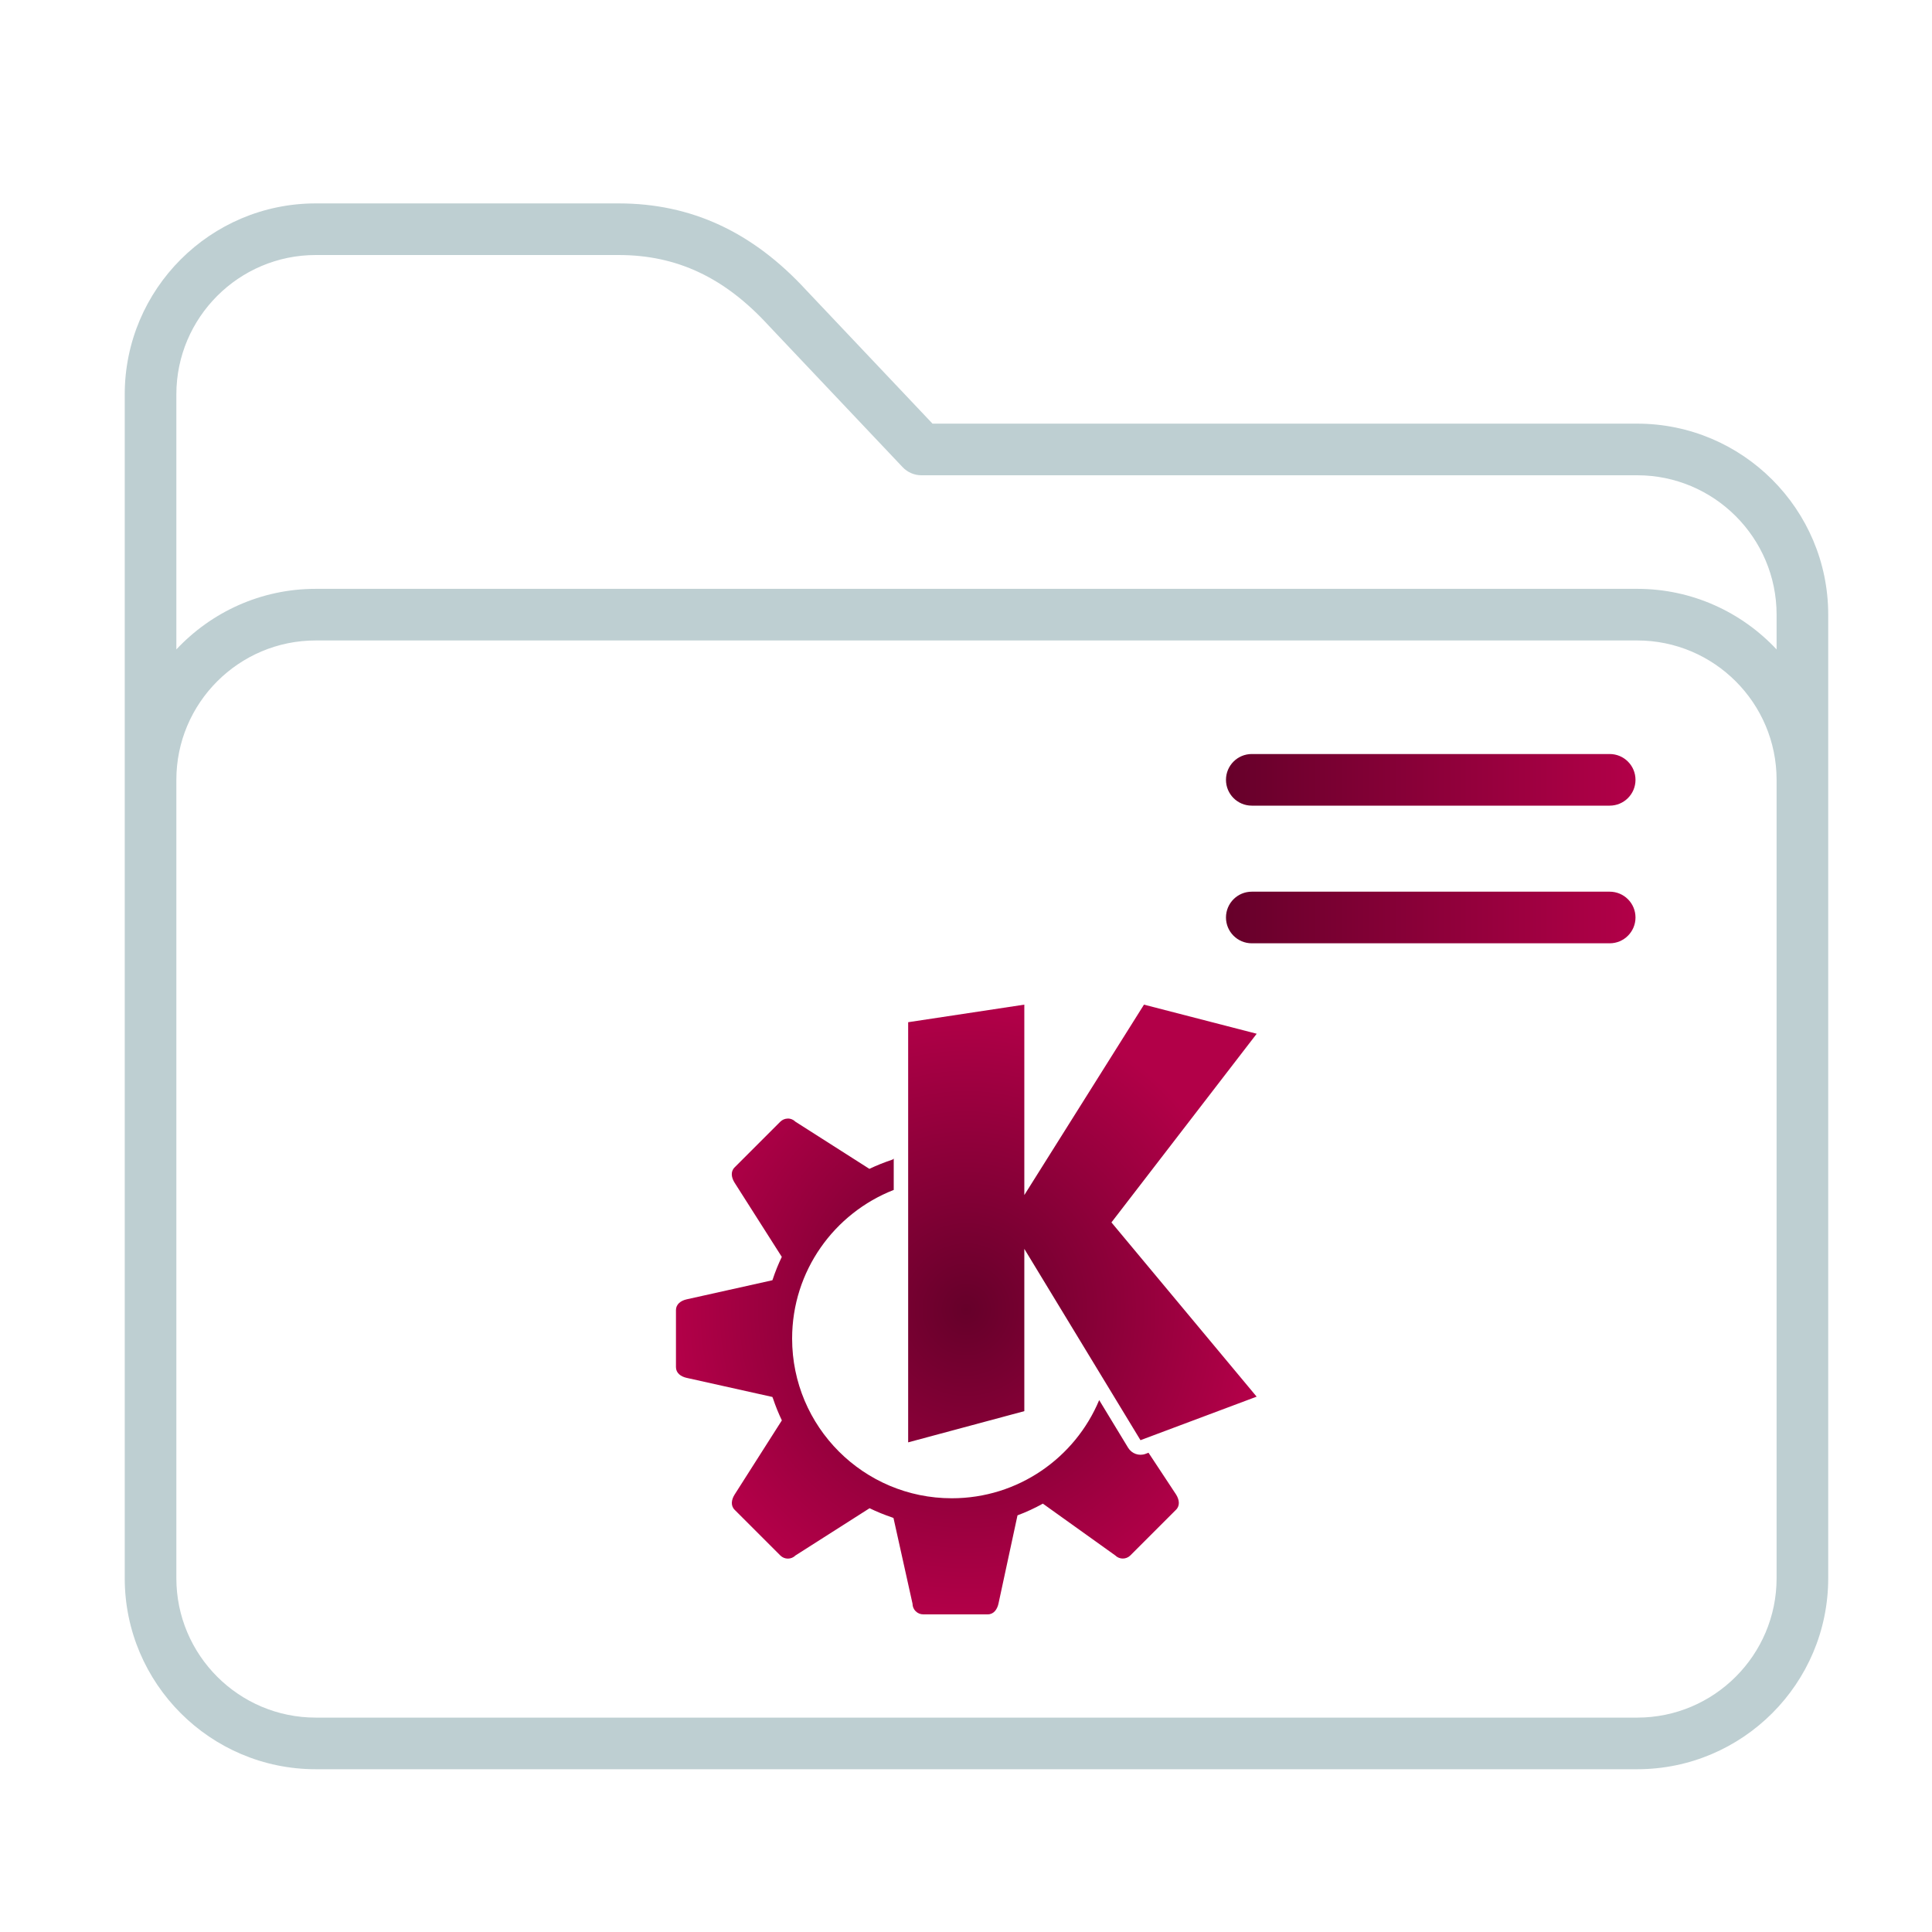 <?xml version="1.0" encoding="UTF-8" standalone="no"?>
<svg
   xmlns:dc="http://purl.org/dc/elements/1.1/"
   xmlns:cc="http://creativecommons.org/ns#"
   xmlns:rdf="http://www.w3.org/1999/02/22-rdf-syntax-ns#"
   xmlns:svg="http://www.w3.org/2000/svg"
   xmlns="http://www.w3.org/2000/svg"
   xmlns:xlink="http://www.w3.org/1999/xlink"
   xmlns:sodipodi="http://sodipodi.sourceforge.net/DTD/sodipodi-0.dtd"
   xmlns:inkscape="http://www.inkscape.org/namespaces/inkscape"
   inkscape:version="1.0.2 (e86c870879, 2021-01-15)"
   sodipodi:docname="folder-KDE.svg"
   id="svg14"
   version="1.1"
   viewBox="0 0 32 32">
  <sodipodi:namedview
     inkscape:document-rotation="0"
     inkscape:current-layer="svg14"
     inkscape:window-maximized="1"
     inkscape:window-y="0"
     inkscape:window-x="0"
     inkscape:cy="27.963416"
     inkscape:cx="-18.124925"
     inkscape:zoom="7.375"
     showgrid="false"
     id="namedview16"
     inkscape:window-height="1005"
     inkscape:window-width="1920"
     inkscape:pageshadow="2"
     inkscape:pageopacity="0"
     guidetolerance="10"
     gridtolerance="10"
     objecttolerance="10"
     borderopacity="1"
     bordercolor="#666666"
     pagecolor="#ffffff"
     showguides="false" />
  <defs
     id="defs3051">
    <linearGradient
       inkscape:collect="always"
       id="linearGradient847">
      <stop
         style="stop-color:#66002a;stop-opacity:1"
         offset="0"
         id="stop843" />
      <stop
         style="stop-color:#b20048;stop-opacity:1"
         offset="1"
         id="stop845" />
    </linearGradient>
    <style
       id="current-color-scheme"
       type="text/css">
      .ColorScheme-Text {
        color:#31363b;
      }
      .ColorScheme-Background {
        color:#eff0f1;
      }
      .ColorScheme-Highlight {
        color:#3daee9;
      }
      .ColorScheme-ViewText {
        color:#31363b;
      }
      .ColorScheme-ViewBackground {
        color:#fcfcfc;
      }
      .ColorScheme-ViewHover {
        color:#93cee9;
      }
      .ColorScheme-ViewFocus{
        color:#3daee9;
      }
      .ColorScheme-ButtonText {
        color:#31363b;
      }
      .ColorScheme-ButtonBackground {
        color:#eff0f1;
      }
      .ColorScheme-ButtonHover {
        color:#93cee9;
      }
      .ColorScheme-ButtonFocus{
        color:#3daee9;
      }
      </style>
    <linearGradient
       inkscape:collect="always"
       xlink:href="#linearGradient847"
       id="linearGradient848"
       x1="320"
       y1="187.5"
       x2="439"
       y2="187.5"
       gradientUnits="userSpaceOnUse" />
    <linearGradient
       inkscape:collect="always"
       xlink:href="#linearGradient847"
       id="linearGradient856"
       x1="320"
       y1="227.5"
       x2="439"
       y2="227.5"
       gradientUnits="userSpaceOnUse" />
    <radialGradient
       gradientUnits="userSpaceOnUse"
       gradientTransform="matrix(0.481,0,0,0.505,8.309,13.863)"
       r="10.001"
       fy="15.5"
       fx="16.001"
       cy="15.5"
       cx="16.001"
       id="radialGradient860"
       xlink:href="#linearGradient847"
       inkscape:collect="always" />
  </defs>
  <g
     id="g8"
     transform="matrix(0.057,0,0,0.057,2.066,2.229)">
    <path
       d="M 439.5,84 H 234.729 L 198.09,45.279 C 182.464,28.269 164.607,20 143.5,20 h -88 C 24.897,20 0,44.897 0,75.5 v 344 C 0,450.103 24.897,475 55.5,475 h 384 c 30.603,0 55.5,-24.897 55.5,-55.5 v -280 C 495,108.897 470.103,84 439.5,84 Z M 480,419.5 c 0,22.332 -18.168,40.5 -40.5,40.5 H 55.5 C 33.168,460 15,441.832 15,419.5 v -232 C 15,165.168 33.168,147 55.5,147 h 384 c 22.332,0 40.5,18.168 40.5,40.5 z M 439.5,132 H 55.5 C 39.536,132 25.135,138.784 15,149.61 V 75.5 C 15,53.168 33.168,35 55.5,35 h 88 c 16.92,0 30.768,6.503 43.579,20.465 0.026,0.028 0.052,0.057 0.079,0.084 l 38.895,41.105 C 227.469,98.151 229.439,99 231.5,99 h 208 c 22.332,0 40.5,18.168 40.5,40.5 v 10.11 C 469.865,138.784 455.464,132 439.5,132 Z"
       id="path2"
       style="fill:#becfd2;fill-opacity:1" />
    <path
       d="m 431.5,180 h -104 c -4.142,0 -7.5,3.357 -7.5,7.5 0,4.143 3.358,7.5 7.5,7.5 h 104 c 4.142,0 7.5,-3.357 7.5,-7.5 0,-4.143 -3.358,-7.5 -7.5,-7.5 z"
       id="path4-3"
       style="fill:url(#linearGradient848);fill-opacity:1" />
    <path
       d="m 431.5,220 h -104 c -4.142,0 -7.5,3.357 -7.5,7.5 0,4.143 3.358,7.5 7.5,7.5 h 104 c 4.142,0 7.5,-3.357 7.5,-7.5 0,-4.143 -3.358,-7.5 -7.5,-7.5 z"
       id="path6-6"
       style="fill:url(#linearGradient856);fill-opacity:1" />
  </g>
  <path
     style="color:#d3dae3;fill:url(#radialGradient860);fill-opacity:1.0;stroke-width:0.481"
     d="m 16.966,16.64 -1.924,0.291 v 6.959 l 1.924,-0.517 v -2.688 l 1.924,3.169 1.924,-0.721 -2.405,-2.886 2.406,-3.125 -1.867,-0.482 -1.982,3.154 z m -3.917,1.887 c -0.046,0 -0.091,0.018 -0.126,0.053 l -0.756,0.756 c -0.07,0.07 -0.053,0.169 0,0.253 l 0.782,1.229 c -0.058,0.12 -0.108,0.244 -0.15,0.371 -0.002,0.005 -0.005,0.011 -0.006,0.016 l -1.419,0.316 c -0.096,0.021 -0.178,0.08 -0.178,0.178 v 0.472 0.473 c 0,0.099 0.082,0.157 0.178,0.178 l 1.419,0.316 c 0.004,0.009 0.008,0.018 0.011,0.027 0.041,0.123 0.09,0.244 0.146,0.361 l -0.782,1.228 c -0.053,0.083 -0.07,0.183 0,0.253 l 0.756,0.756 c 0.07,0.07 0.182,0.07 0.252,0 l 1.227,-0.782 c 0.121,0.059 0.245,0.109 0.372,0.152 0.008,0.003 0.016,0.007 0.024,0.01 l 0.315,1.418 c 0,0.099 0.08,0.178 0.178,0.178 h 1.068 c 0.099,0 0.157,-0.082 0.178,-0.178 l 0.315,-1.462 c 0.145,-0.054 0.285,-0.119 0.42,-0.194 l 1.198,0.857 c 0.07,0.07 0.182,0.07 0.252,0 l 0.756,-0.756 c 0.07,-0.07 0.053,-0.169 0,-0.253 l -0.456,-0.691 -0.048,0.018 c -0.108,0.041 -0.23,-0.002 -0.29,-0.101 l -0.479,-0.789 c -0.399,0.955 -1.342,1.626 -2.441,1.626 -1.461,0 -2.645,-1.184 -2.645,-2.645 0,-1.121 0.699,-2.077 1.683,-2.462 v -0.527 l -0.005,0.017 c -0.011,0.005 -0.02,0.009 -0.031,0.013 -0.125,0.042 -0.248,0.091 -0.367,0.148 l -1.225,-0.781 c -0.035,-0.035 -0.08,-0.053 -0.126,-0.053 z"
     class="ColorScheme-Text"
     id="path10-7" />
</svg>
